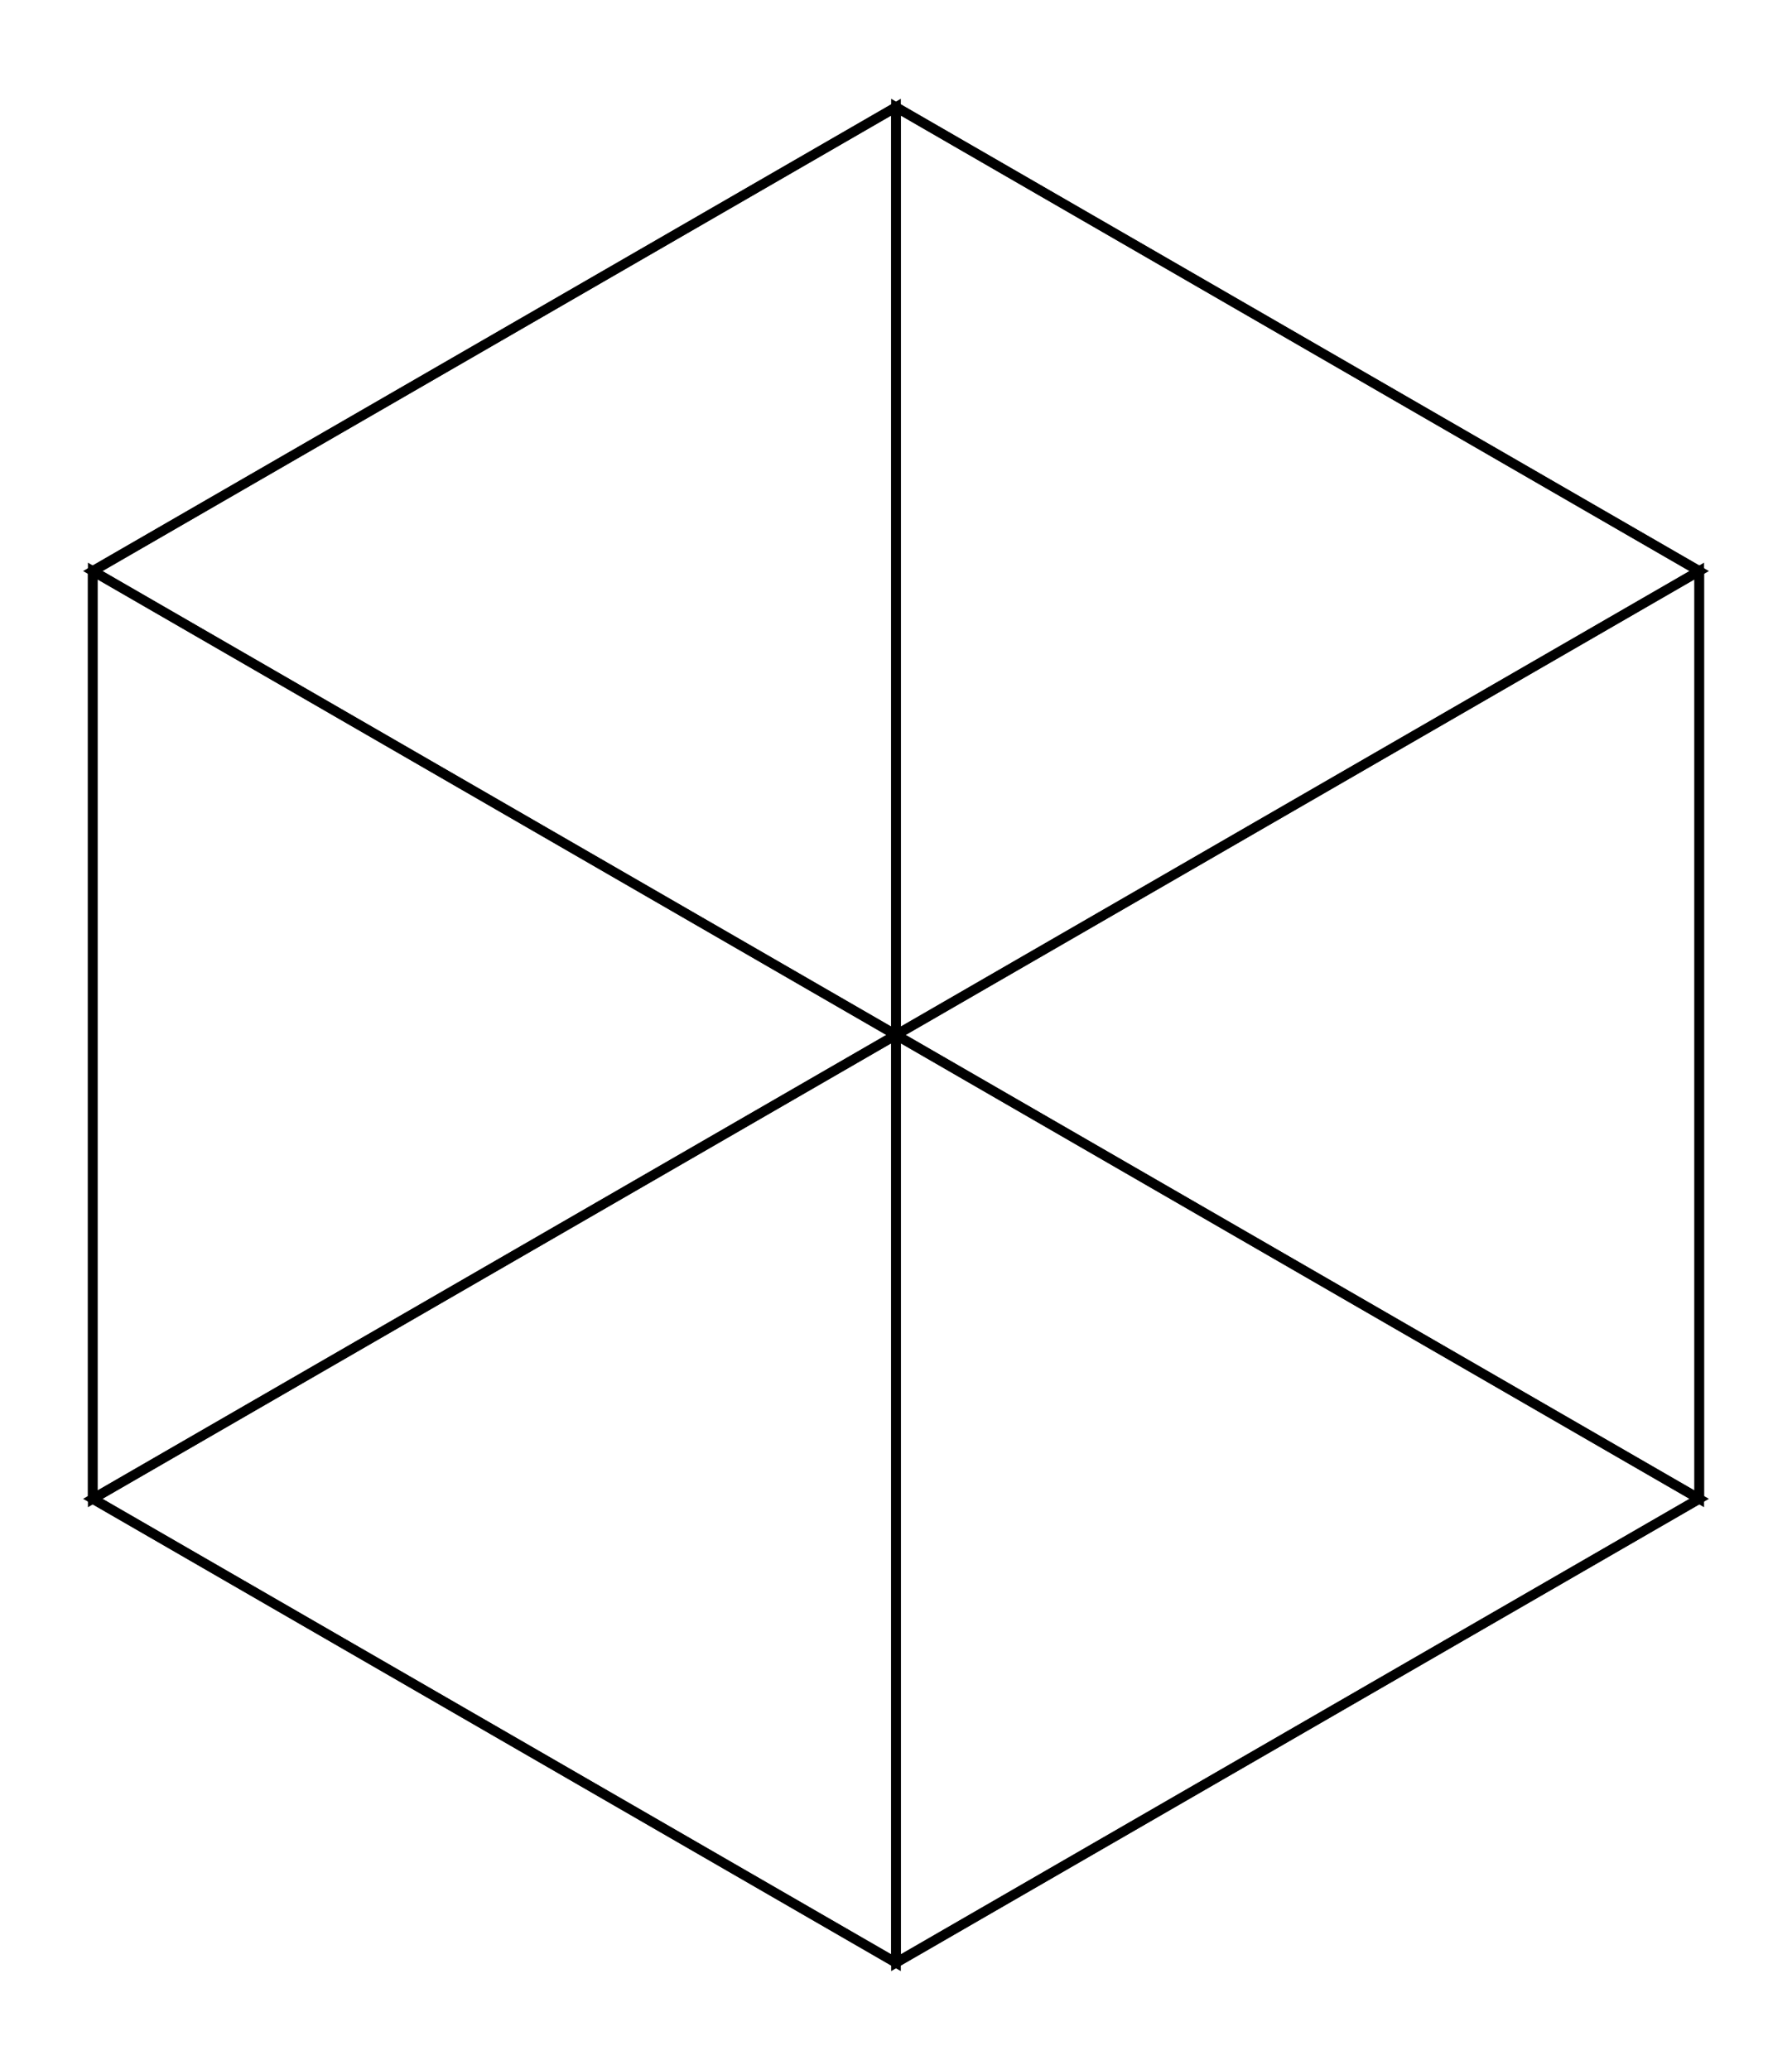 <svg xmlns="http://www.w3.org/2000/svg" width="86.6" height="100.0" viewBox="-48.301 -55.000 96.603 110.000">
<g fill="none" stroke="black" stroke-width="0.01%" transform="translate(0, 0) scale(50, -50)">
<polygon points="-0.000,-1.000 -0.866,-0.500 -0.866,0.500 0.000,0.000" />
<polygon points="0.866,-0.500 -0.000,-0.000 0.000,1.000 0.866,0.500" />
<polygon points="-0.866,0.500 0.000,0.000 0.866,0.500 0.000,1.000" />
<polygon points="-0.000,-1.000 -0.866,-0.500 -0.000,-0.000 0.866,-0.500" />
<polygon points="-0.000,-1.000 0.866,-0.500 0.866,0.500 0.000,0.000" />
<polygon points="-0.866,-0.500 -0.866,0.500 0.000,1.000 -0.000,-0.000" />
</g>
</svg>